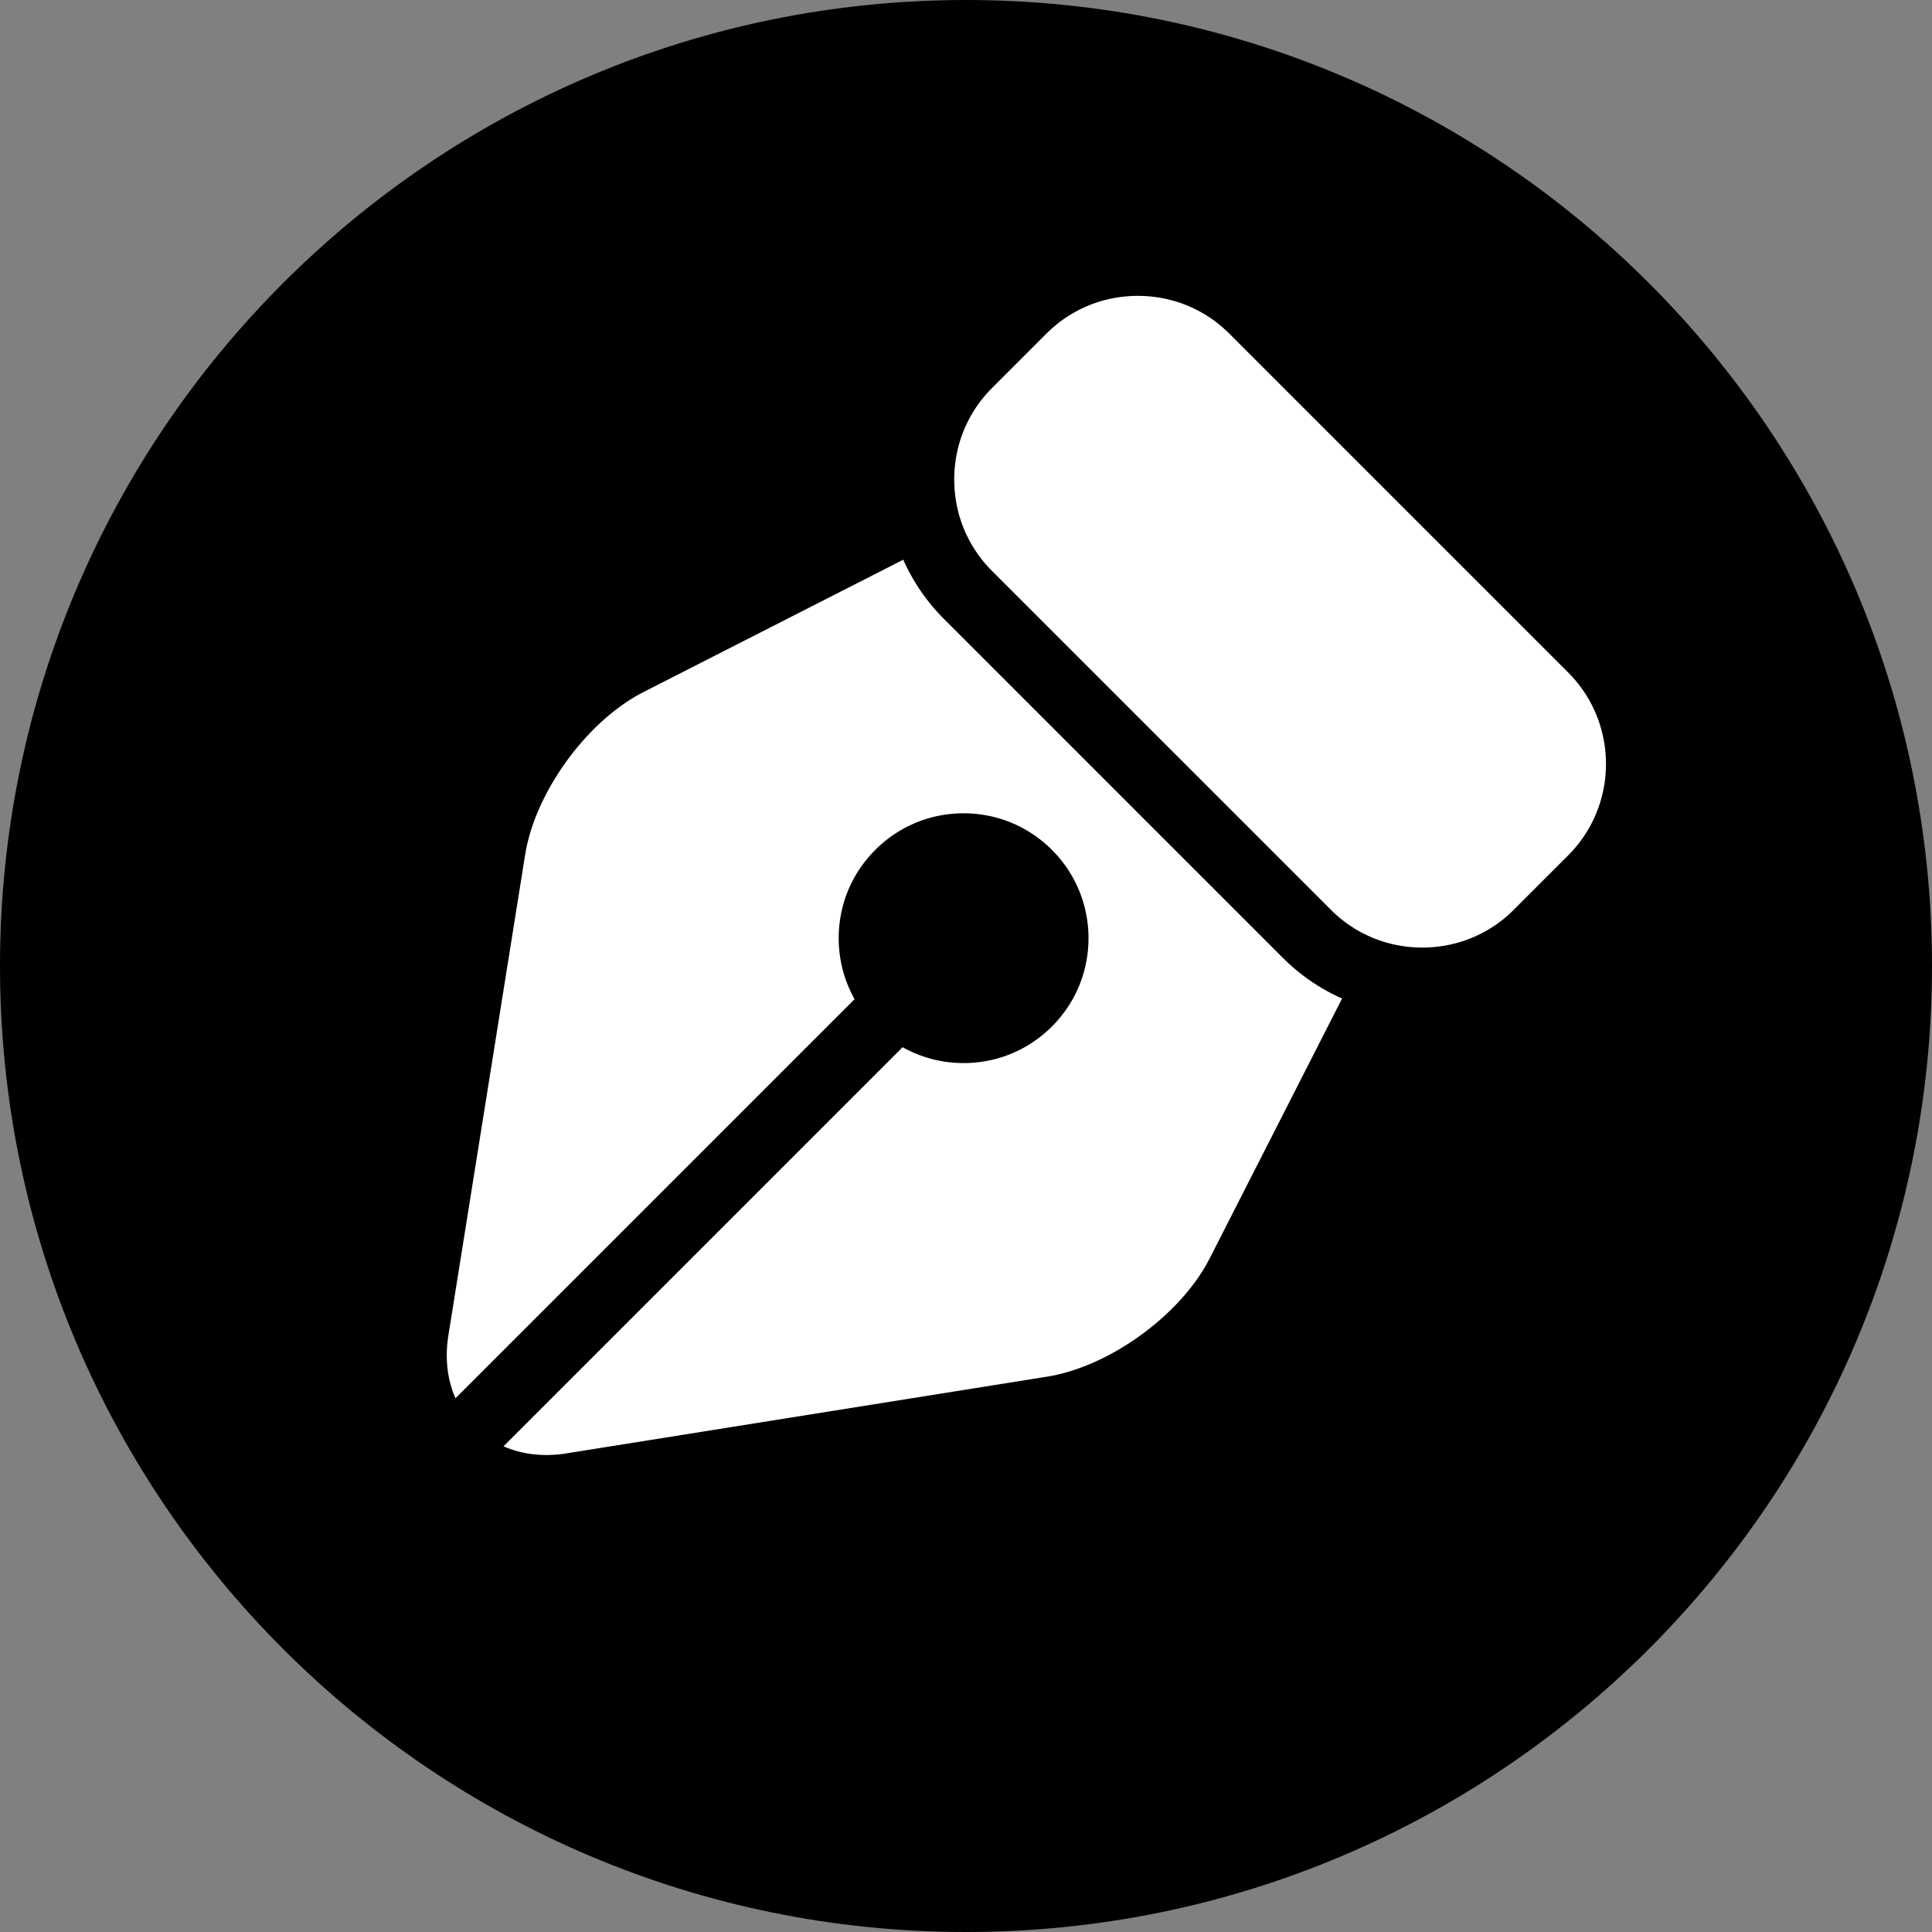 <?xml version="1.0" encoding="UTF-8" standalone="no"?>
<!DOCTYPE svg PUBLIC "-//W3C//DTD SVG 1.1//EN" "http://www.w3.org/Graphics/SVG/1.1/DTD/svg11.dtd">
<svg version="1.1" xmlns="http://www.w3.org/2000/svg" xmlns:xlink="http://www.w3.org/1999/xlink" preserveAspectRatio="xMidYMid meet" viewBox="0 0 640 640" width="640" height="640"><rect x="0" y="0" width="640" height="640" fill="#808080" stroke="none"/><defs><path d="M640 320C640 496.62 496.61 640 320 640C143.39 640 0 496.62 0 320C0 143.39 143.39 0 320 0C496.61 0 640 143.39 640 320Z" id="c10z1qGxIf"></path><path d="M378.65 98.04L379.5 98.08L380.35 98.14L381.2 98.22L382.04 98.31L382.88 98.41L383.71 98.54L384.54 98.68L385.37 98.83L386.19 99L387.01 99.19L387.82 99.39L388.63 99.61L389.43 99.84L390.23 100.09L391.02 100.35L391.8 100.63L392.58 100.93L393.36 101.24L394.12 101.57L394.88 101.91L395.64 102.26L396.38 102.63L397.12 103.02L397.85 103.42L398.58 103.83L399.3 104.26L400 104.7L400.7 105.16L401.4 105.64L402.08 106.12L402.76 106.62L403.42 107.14L404.08 107.67L404.73 108.21L405.37 108.77L406 109.34L406.62 109.92L407.23 110.52L519.47 222.76L520.69 224.03L521.85 225.34L522.95 226.69L523.98 228.06L524.95 229.47L525.86 230.91L526.71 232.38L527.49 233.87L528.21 235.39L528.87 236.93L529.46 238.48L530 240.06L530.46 241.65L530.87 243.25L531.22 244.87L531.5 246.5L531.72 248.13L531.87 249.77L531.97 251.41L532 253.06L531.97 254.7L531.87 256.35L531.72 257.99L531.5 259.62L531.22 261.25L530.87 262.86L530.46 264.47L530 266.06L529.46 267.63L528.87 269.19L528.21 270.73L527.49 272.25L526.71 273.74L525.86 275.2L524.95 276.64L523.98 278.05L522.95 279.43L521.85 280.78L520.69 282.09L519.47 283.36L501.45 301.37L500.84 301.97L500.22 302.56L499.59 303.13L498.96 303.69L498.31 304.23L497.65 304.76L496.98 305.27L496.31 305.77L495.62 306.26L494.93 306.73L494.23 307.19L493.52 307.64L492.8 308.06L492.08 308.48L491.35 308.88L490.61 309.26L489.86 309.63L489.11 309.99L488.35 310.33L487.58 310.66L486.81 310.97L486.03 311.26L485.24 311.54L484.45 311.81L483.66 312.06L482.85 312.29L482.05 312.51L481.23 312.71L480.42 312.9L479.59 313.07L478.77 313.22L477.94 313.36L477.1 313.48L476.26 313.59L475.42 313.68L474.57 313.75L473.72 313.81L472.87 313.85L472.01 313.88L471.16 313.89L470.3 313.88L469.44 313.85L468.59 313.81L467.74 313.75L466.89 313.68L466.05 313.59L465.21 313.48L464.37 313.36L463.54 313.22L462.72 313.07L461.89 312.9L461.08 312.71L460.26 312.51L459.46 312.29L458.65 312.06L457.86 311.81L457.07 311.54L456.28 311.26L455.5 310.97L454.73 310.66L453.96 310.33L453.2 309.99L452.45 309.63L451.7 309.26L450.96 308.88L450.23 308.48L449.51 308.06L448.79 307.64L448.08 307.19L447.38 306.73L446.69 306.26L446 305.77L445.33 305.27L444.66 304.76L444 304.23L443.36 303.69L442.72 303.13L442.09 302.56L441.47 301.97L440.86 301.37L328.62 189.14L328.02 188.53L327.43 187.91L326.86 187.28L326.31 186.64L325.76 185.99L325.23 185.33L324.72 184.66L324.22 183.99L323.73 183.3L323.26 182.61L322.8 181.91L322.36 181.2L321.93 180.48L321.51 179.76L321.11 179.03L320.73 178.29L320.36 177.54L320 176.79L319.66 176.03L319.33 175.26L319.02 174.49L318.73 173.71L318.45 172.92L318.18 172.13L317.93 171.34L317.7 170.53L317.48 169.73L317.28 168.91L317.09 168.1L316.92 167.28L316.77 166.45L316.63 165.62L316.51 164.78L316.4 163.94L316.31 163.1L316.23 162.25L316.18 161.4L316.14 160.55L316.11 159.7L316.1 158.84L316.11 157.98L316.14 157.12L316.18 156.27L316.23 155.42L316.31 154.57L316.4 153.73L316.51 152.89L316.63 152.06L316.77 151.22L316.92 150.4L317.09 149.58L317.28 148.76L317.48 147.95L317.7 147.14L317.93 146.34L318.18 145.54L318.45 144.75L318.73 143.96L319.02 143.18L319.33 142.41L319.66 141.64L320 140.88L320.36 140.13L320.73 139.38L321.11 138.65L321.51 137.91L321.93 137.19L322.36 136.47L322.8 135.76L323.26 135.06L323.73 134.37L324.22 133.69L324.72 133.01L325.23 132.34L325.76 131.69L326.31 131.04L326.86 130.4L327.43 129.77L328.02 129.15L328.62 128.54L346.63 110.52L347.24 109.92L347.86 109.34L348.49 108.77L349.13 108.21L349.78 107.67L350.44 107.14L351.11 106.62L351.78 106.12L352.46 105.63L353.16 105.16L353.86 104.7L354.57 104.26L355.28 103.83L356.01 103.42L356.74 103.02L357.48 102.63L358.23 102.26L358.98 101.91L359.74 101.56L360.51 101.24L361.28 100.93L362.06 100.63L362.84 100.35L363.63 100.09L364.43 99.84L365.23 99.61L366.04 99.39L366.85 99.19L367.67 99L368.49 98.83L369.32 98.68L370.15 98.54L370.99 98.41L371.82 98.31L372.67 98.22L373.51 98.14L374.36 98.08L375.22 98.04L376.07 98.02L376.93 98.01L377.79 98.02L378.65 98.04Z" id="bULOeysaS"></path><path d="M299.71 186.49L299.96 187.03L300.22 187.56L300.48 188.09L300.75 188.62L301.02 189.15L301.3 189.68L301.58 190.2L301.87 190.72L302.16 191.24L302.46 191.75L302.76 192.26L303.07 192.77L303.38 193.28L303.7 193.79L304.02 194.29L304.34 194.79L304.67 195.29L305.01 195.78L305.35 196.27L305.69 196.76L306.04 197.25L306.4 197.73L306.76 198.21L307.12 198.69L307.49 199.16L307.86 199.63L308.24 200.1L308.62 200.57L309.01 201.03L309.4 201.49L309.8 201.94L310.2 202.4L310.61 202.85L311.02 203.29L311.43 203.74L311.85 204.18L312.28 204.61L312.71 205.05L424.95 317.29L425.38 317.71L425.82 318.14L426.26 318.56L426.7 318.97L427.14 319.38L427.59 319.79L428.05 320.19L428.5 320.59L428.96 320.98L429.42 321.37L429.89 321.75L430.36 322.13L430.83 322.5L431.3 322.87L431.78 323.23L432.26 323.59L432.74 323.95L433.23 324.3L433.72 324.64L434.21 324.98L434.7 325.32L435.2 325.65L435.7 325.97L436.2 326.3L436.71 326.61L437.22 326.92L437.73 327.23L438.24 327.53L438.75 327.83L439.27 328.12L439.79 328.41L440.31 328.69L440.84 328.97L441.37 329.24L441.9 329.51L442.43 329.77L442.96 330.03L443.5 330.28L444.04 330.53L444.58 330.77L400.71 416.89L399.97 418.28L399.18 419.67L398.34 421.05L397.45 422.42L396.52 423.79L395.54 425.14L394.51 426.48L393.45 427.8L392.34 429.11L391.2 430.4L390.02 431.68L388.8 432.94L387.55 434.18L386.27 435.4L384.96 436.59L383.62 437.77L382.25 438.92L380.85 440.04L379.43 441.14L377.99 442.21L376.53 443.25L375.05 444.26L373.55 445.25L372.04 446.19L370.51 447.11L368.96 447.99L367.41 448.83L365.85 449.64L364.27 450.41L362.69 451.14L361.11 451.83L359.52 452.48L357.94 453.08L356.35 453.65L354.76 454.16L353.18 454.63L351.6 455.06L350.03 455.43L348.46 455.75L346.9 456.03L187.64 481.45L187.47 481.48L187.31 481.51L187.14 481.53L186.97 481.56L186.81 481.58L186.64 481.6L186.47 481.63L186.31 481.65L186.14 481.67L185.97 481.69L185.81 481.71L185.64 481.73L185.47 481.75L185.31 481.76L185.14 481.78L184.97 481.8L184.81 481.81L184.64 481.83L184.48 481.84L184.31 481.86L184.14 481.87L183.98 481.88L183.81 481.89L183.65 481.9L183.48 481.91L183.32 481.92L183.15 481.93L182.99 481.94L182.82 481.95L182.66 481.96L182.49 481.96L182.33 481.97L182.17 481.97L182 481.98L181.84 481.98L181.68 481.98L181.51 481.99L181.35 481.99L181.19 481.99L181.03 481.99L180.64 481.99L180.26 481.98L179.88 481.97L179.5 481.96L179.12 481.94L178.74 481.92L178.36 481.9L177.99 481.87L177.62 481.84L177.24 481.81L176.87 481.77L176.5 481.72L176.13 481.68L175.77 481.63L175.4 481.58L175.04 481.52L174.68 481.46L174.32 481.4L173.96 481.33L173.6 481.26L173.24 481.18L172.89 481.1L172.53 481.02L172.18 480.94L171.83 480.85L171.48 480.76L171.14 480.66L170.79 480.56L170.45 480.46L170.11 480.35L169.77 480.25L169.43 480.13L169.09 480.02L168.76 479.9L168.43 479.77L168.1 479.65L167.77 479.52L167.44 479.38L167.11 479.25L166.79 479.11L299 346.9L299.46 347.15L299.92 347.4L300.39 347.64L300.85 347.88L301.32 348.11L301.8 348.33L302.27 348.55L302.75 348.76L303.24 348.97L303.72 349.16L304.21 349.36L304.7 349.54L305.19 349.72L305.68 349.9L306.18 350.07L306.68 350.23L307.18 350.38L307.68 350.53L308.19 350.68L308.69 350.81L309.2 350.94L309.71 351.07L310.23 351.18L310.74 351.29L311.26 351.4L311.78 351.49L312.3 351.58L312.82 351.67L313.34 351.75L313.87 351.82L314.4 351.88L314.92 351.94L315.45 351.99L315.99 352.03L316.52 352.07L317.05 352.1L317.59 352.13L318.13 352.14L318.66 352.15L319.2 352.16L320.03 352.15L320.85 352.13L321.68 352.09L322.5 352.03L323.31 351.96L324.12 351.87L324.93 351.77L325.74 351.65L326.54 351.51L327.34 351.36L328.13 351.2L328.92 351.02L329.7 350.82L330.48 350.61L331.25 350.38L332.02 350.14L332.79 349.89L333.54 349.62L334.3 349.33L335.04 349.03L335.78 348.71L336.52 348.38L337.24 348.04L337.97 347.68L338.68 347.31L339.39 346.92L340.09 346.52L340.78 346.1L341.47 345.67L342.14 345.23L342.81 344.77L343.47 344.3L344.13 343.82L344.77 343.32L345.41 342.8L346.04 342.28L346.66 341.74L347.27 341.19L347.87 340.62L348.46 340.04L349.04 339.45L349.6 338.85L350.16 338.24L350.7 337.62L351.22 336.99L351.73 336.36L352.23 335.71L352.72 335.06L353.19 334.4L353.65 333.73L354.09 333.05L354.52 332.36L354.94 331.67L355.34 330.97L355.73 330.26L356.1 329.55L356.46 328.83L356.8 328.1L357.13 327.37L357.45 326.63L357.75 325.88L358.03 325.13L358.31 324.37L358.56 323.61L358.8 322.84L359.03 322.06L359.24 321.28L359.44 320.5L359.62 319.71L359.78 318.92L359.93 318.12L360.07 317.32L360.19 316.52L360.29 315.71L360.38 314.89L360.45 314.08L360.51 313.26L360.55 312.44L360.57 311.61L360.58 310.78L360.57 309.96L360.55 309.13L360.51 308.31L360.45 307.49L360.38 306.67L360.29 305.86L360.19 305.05L360.07 304.25L359.93 303.45L359.78 302.65L359.62 301.86L359.44 301.07L359.24 300.28L359.03 299.5L358.8 298.73L358.56 297.96L358.31 297.2L358.03 296.44L357.75 295.69L357.45 294.94L357.13 294.2L356.8 293.47L356.46 292.74L356.1 292.02L355.73 291.3L355.34 290.6L354.94 289.9L354.52 289.2L354.09 288.52L353.65 287.84L353.19 287.17L352.72 286.51L352.23 285.86L351.73 285.21L351.22 284.58L350.7 283.95L350.16 283.33L349.6 282.72L349.04 282.12L348.46 281.53L347.87 280.95L347.27 280.38L346.66 279.83L346.04 279.29L345.41 278.76L344.77 278.25L344.13 277.75L343.47 277.27L342.81 276.8L342.14 276.34L341.47 275.9L340.78 275.47L340.09 275.05L339.39 274.65L338.68 274.26L337.97 273.89L337.24 273.53L336.52 273.19L335.78 272.86L335.04 272.54L334.3 272.24L333.54 271.95L332.79 271.68L332.02 271.43L331.25 271.19L330.48 270.96L329.7 270.75L328.92 270.55L328.13 270.37L327.34 270.21L326.54 270.06L325.74 269.92L324.93 269.8L324.12 269.7L323.31 269.61L322.5 269.54L321.68 269.48L320.85 269.44L320.03 269.42L319.2 269.41L318.37 269.42L317.55 269.44L316.73 269.48L315.91 269.54L315.09 269.61L314.28 269.7L313.47 269.8L312.67 269.92L311.86 270.06L311.07 270.21L310.27 270.37L309.49 270.55L308.7 270.75L307.92 270.96L307.15 271.19L306.38 271.43L305.62 271.68L304.86 271.95L304.11 272.24L303.36 272.54L302.62 272.86L301.89 273.19L301.16 273.53L300.44 273.89L299.72 274.26L299.02 274.65L298.32 275.05L297.62 275.47L296.94 275.9L296.26 276.34L295.59 276.8L294.93 277.27L294.28 277.75L293.63 278.25L293 278.76L292.37 279.29L291.75 279.83L291.14 280.38L290.54 280.95L289.95 281.53L289.37 282.12L288.8 282.72L288.25 283.33L287.71 283.95L287.18 284.58L286.67 285.21L286.17 285.86L285.69 286.51L285.22 287.17L284.76 287.84L284.31 288.52L283.88 289.2L283.47 289.9L283.07 290.6L282.68 291.3L282.31 292.02L281.95 292.74L281.6 293.47L281.27 294.2L280.96 294.94L280.66 295.69L280.37 296.44L280.1 297.2L279.84 297.96L279.6 298.73L279.38 299.5L279.17 300.28L278.97 301.07L278.79 301.86L278.62 302.65L278.47 303.45L278.34 304.25L278.22 305.05L278.12 305.86L278.03 306.67L277.96 307.49L277.9 308.31L277.86 309.13L277.84 309.96L277.83 310.78L277.83 311.32L277.84 311.86L277.86 312.4L277.88 312.93L277.91 313.47L277.95 314L278 314.53L278.05 315.06L278.1 315.59L278.17 316.12L278.24 316.64L278.32 317.17L278.4 317.69L278.49 318.21L278.59 318.73L278.69 319.24L278.8 319.76L278.92 320.27L279.04 320.78L279.17 321.29L279.31 321.8L279.45 322.31L279.6 322.81L279.76 323.31L279.92 323.81L280.09 324.31L280.26 324.8L280.44 325.29L280.63 325.78L280.82 326.27L281.02 326.75L281.23 327.23L281.44 327.71L281.66 328.19L281.88 328.66L282.11 329.13L282.35 329.6L282.59 330.07L282.84 330.53L283.09 330.99L150.88 463.2L150.68 462.73L150.49 462.26L150.3 461.79L150.12 461.32L149.95 460.84L149.79 460.36L149.63 459.87L149.48 459.39L149.34 458.89L149.2 458.4L149.07 457.9L148.95 457.4L148.84 456.9L148.73 456.39L148.63 455.88L148.54 455.37L148.45 454.85L148.37 454.33L148.3 453.81L148.24 453.29L148.18 452.76L148.14 452.23L148.09 451.7L148.06 451.17L148.03 450.63L148.02 450.09L148 449.55L148 449.01L148 448.47L148.01 447.92L148.03 447.37L148.06 446.82L148.09 446.27L148.13 445.71L148.18 445.15L148.24 444.6L148.3 444.04L148.37 443.48L148.45 442.91L148.54 442.35L173.97 283.08L174.24 281.53L174.56 279.96L174.94 278.39L175.36 276.81L175.83 275.23L176.35 273.64L176.91 272.05L177.51 270.47L178.16 268.88L178.85 267.3L179.58 265.72L180.35 264.15L181.16 262.58L182 261.03L182.88 259.49L183.8 257.96L184.75 256.44L185.73 254.94L186.74 253.46L187.78 252L188.85 250.56L189.95 249.14L191.07 247.74L192.22 246.38L193.4 245.03L194.59 243.72L195.81 242.44L197.05 241.19L198.31 239.97L199.59 238.79L200.88 237.65L202.19 236.54L203.51 235.48L204.85 234.46L206.2 233.48L207.57 232.54L208.94 231.65L210.32 230.81L211.71 230.02L213.1 229.28L299.22 185.41L299.46 185.95L299.71 186.49Z" id="d2BjvGepjF"></path></defs><g><g><g><use xlink:href="#c10z1qGxIf" opacity="1" fill="#000000" fill-opacity="1"></use></g><g><use xlink:href="#bULOeysaS" opacity="1" fill="#ffffff" fill-opacity="1"></use><g><use xlink:href="#bULOeysaS" opacity="1" fill-opacity="0" stroke="#000000" stroke-width="1" stroke-opacity="0"></use></g></g><g><use xlink:href="#d2BjvGepjF" opacity="1" fill="#ffffff" fill-opacity="1"></use><g><use xlink:href="#d2BjvGepjF" opacity="1" fill-opacity="0" stroke="#000000" stroke-width="1" stroke-opacity="0"></use></g></g></g></g></svg>